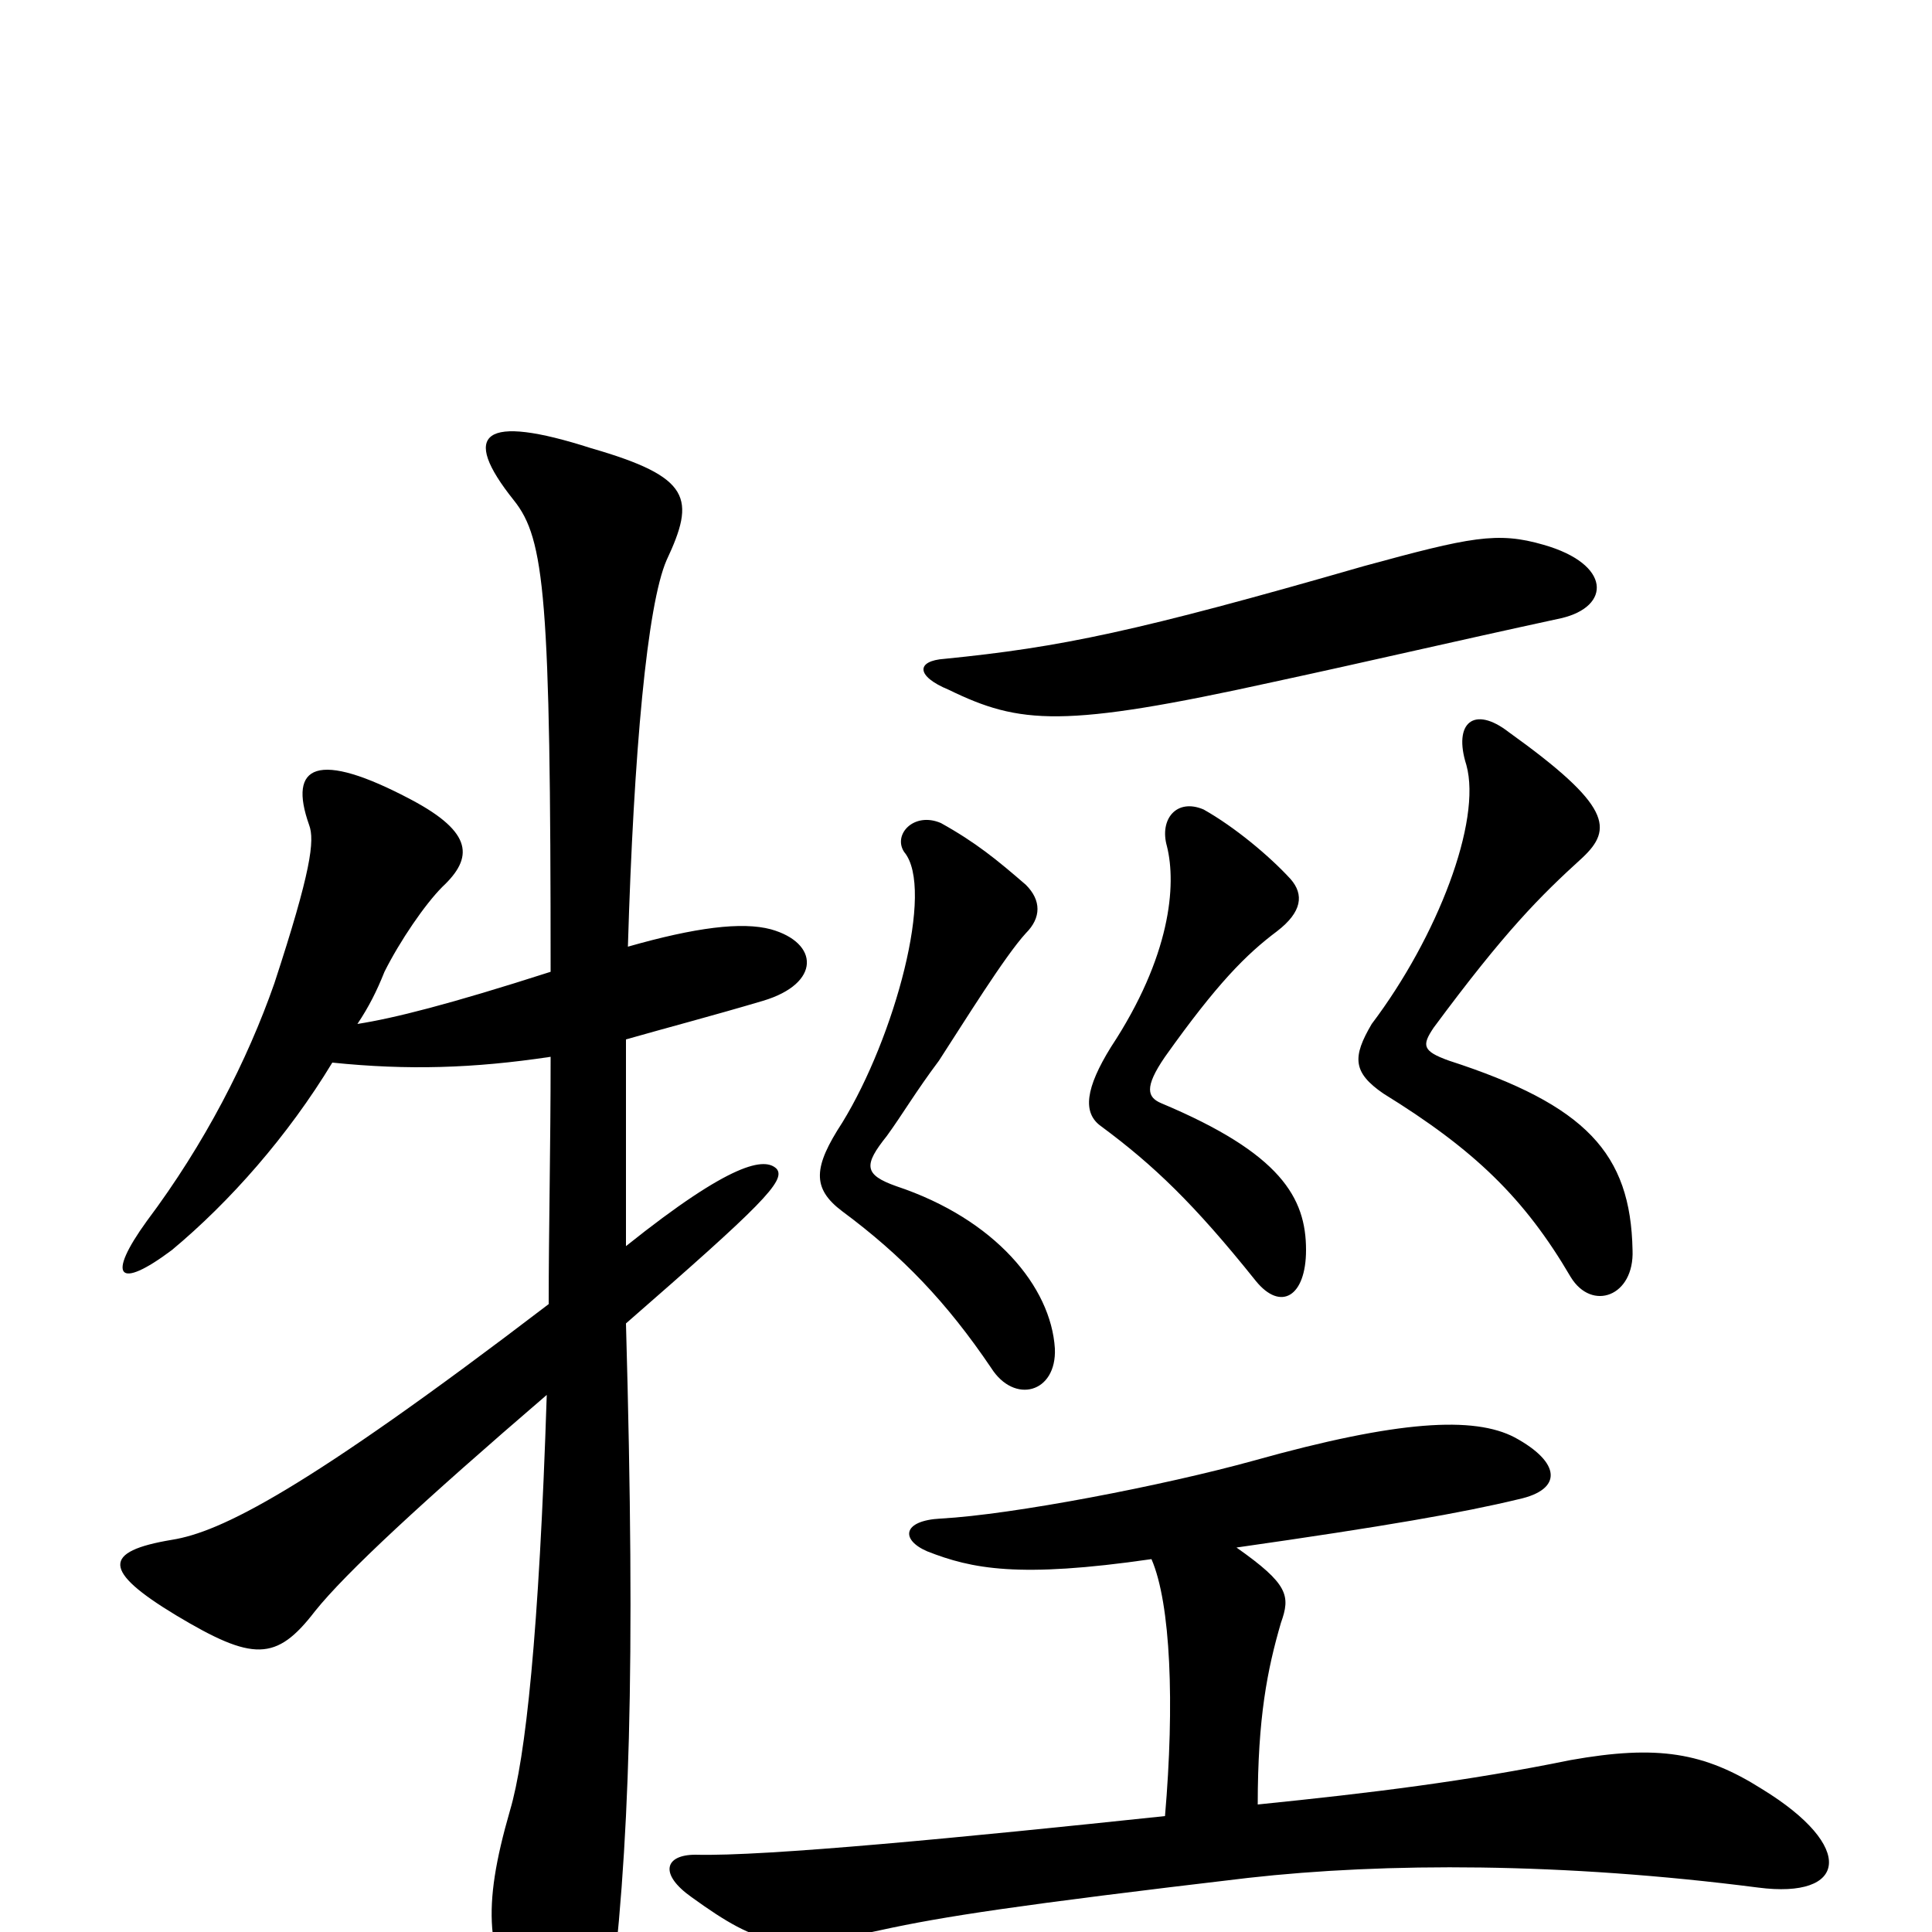 <svg xmlns="http://www.w3.org/2000/svg" viewBox="0 -1000 1000 1000">
	<path fill="#000000" d="M185 -470C191 -479 195 -487 199 -497C207 -513 220 -532 229 -541C245 -556 245 -569 213 -586C164 -612 149 -604 160 -573C163 -565 161 -549 142 -491C128 -451 106 -408 76 -368C55 -339 61 -332 89 -353C119 -378 149 -412 172 -450C211 -446 245 -447 285 -453C285 -406 284 -363 284 -325C157 -228 114 -207 89 -203C53 -197 53 -187 91 -164C131 -140 143 -140 163 -166C179 -186 219 -223 283 -278C279 -154 272 -90 264 -63C249 -11 252 11 271 46C292 83 309 80 315 43C326 -41 329 -136 324 -315C394 -376 407 -389 402 -395C396 -401 379 -399 324 -355C324 -392 324 -428 324 -462C345 -468 368 -474 395 -482C425 -491 424 -512 399 -519C384 -523 360 -520 325 -510C328 -611 335 -687 345 -710C360 -742 358 -753 306 -768C250 -786 238 -776 266 -741C282 -721 285 -691 285 -497C232 -480 204 -473 185 -470ZM546 -302C544 -334 515 -369 464 -386C447 -392 447 -397 459 -412C467 -423 474 -435 486 -451C499 -471 520 -505 531 -517C539 -525 539 -534 531 -542C516 -555 505 -564 487 -574C473 -580 462 -568 468 -559C484 -540 463 -463 436 -419C421 -396 420 -385 436 -373C467 -350 490 -326 513 -292C525 -273 547 -279 546 -302ZM676 -353C676 -380 663 -403 601 -429C594 -432 592 -437 603 -453C630 -491 645 -506 661 -518C674 -528 675 -537 668 -545C657 -557 639 -572 623 -581C609 -587 600 -576 604 -562C609 -542 606 -505 575 -458C562 -437 560 -424 570 -417C597 -397 618 -377 650 -337C663 -321 676 -329 676 -353ZM845 -353C844 -403 821 -428 750 -451C736 -456 736 -459 742 -468C779 -518 797 -536 819 -556C835 -571 834 -583 781 -621C763 -635 752 -626 759 -604C767 -575 744 -515 710 -470C700 -453 700 -445 716 -434C763 -405 789 -380 813 -339C824 -321 846 -329 845 -353ZM808 -680C834 -686 834 -708 799 -718C775 -725 761 -722 706 -707C588 -673 549 -665 489 -659C474 -658 474 -650 491 -643C528 -625 550 -623 659 -647C710 -658 748 -667 808 -680ZM651 -66C651 -111 656 -136 663 -160C668 -174 667 -180 640 -199C717 -210 757 -217 786 -224C809 -229 808 -243 784 -256C763 -267 724 -265 649 -244C602 -231 524 -216 487 -214C467 -213 466 -203 480 -197C503 -188 527 -183 596 -193C606 -170 608 -118 603 -60C499 -49 396 -39 360 -40C344 -40 341 -30 358 -18C394 8 406 10 456 -1C488 -8 527 -14 646 -28C717 -36 809 -36 910 -23C956 -17 961 -44 912 -74C882 -93 858 -97 813 -89C759 -78 710 -72 651 -66Z"/>
</svg>